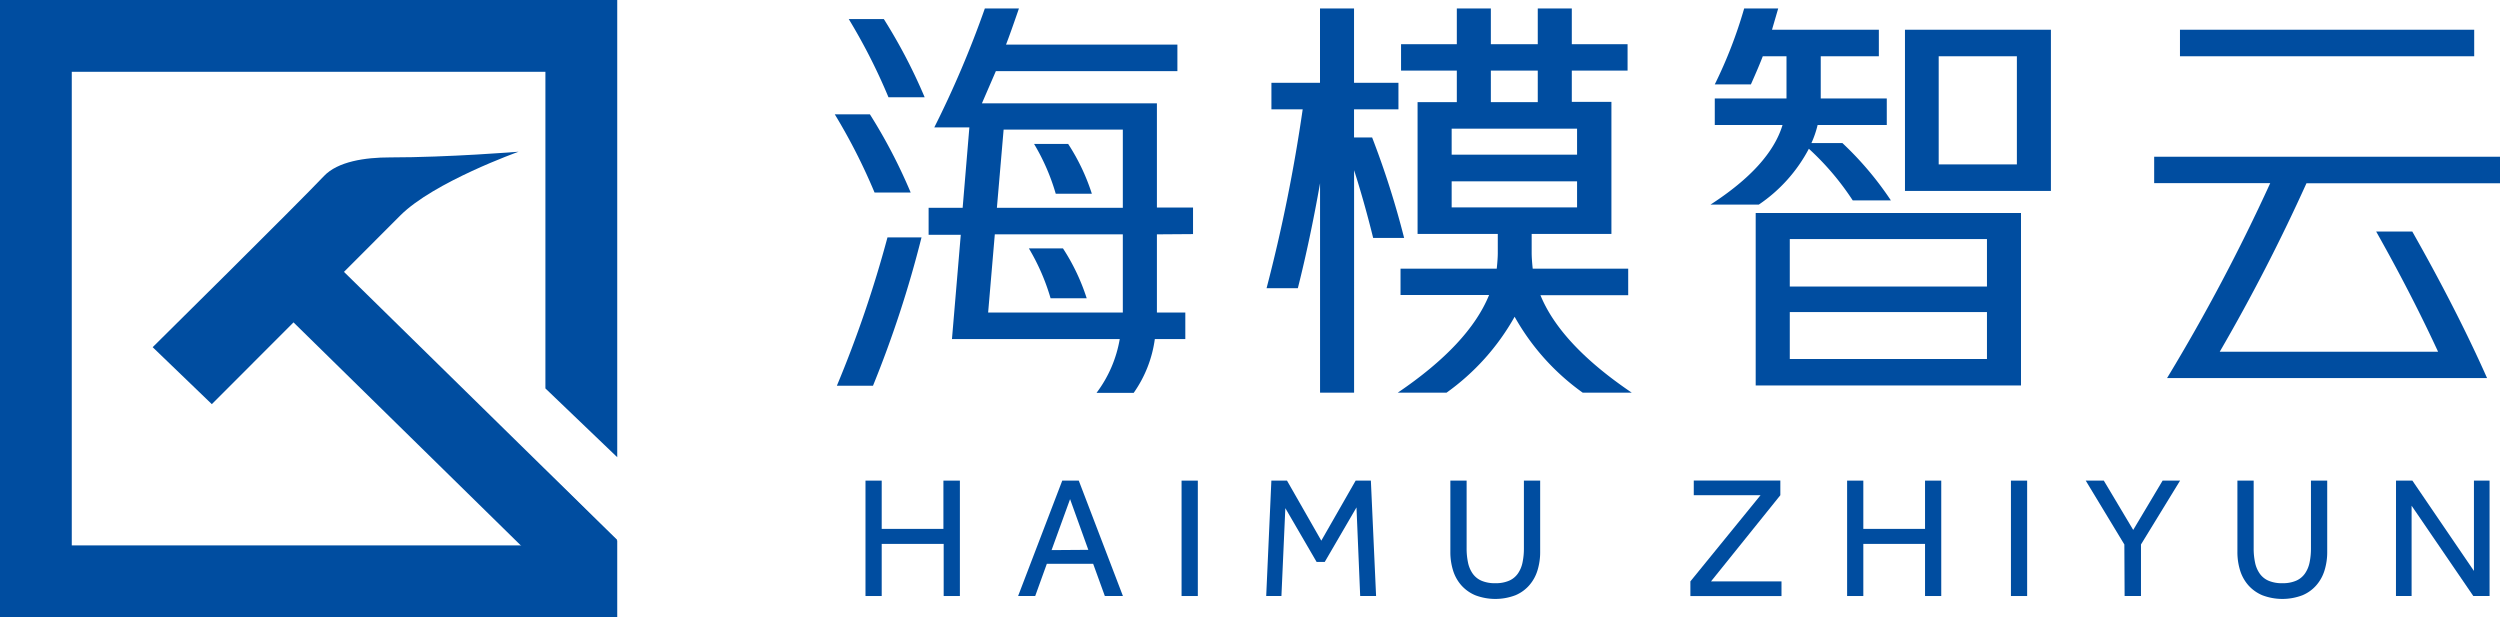 <svg id="图层_1" data-name="图层 1" xmlns="http://www.w3.org/2000/svg" viewBox="0 0 479.64 118.42"><defs><style>.cls-1{fill:#004da0;}</style></defs><title>备件VMI</title><path class="cls-1" d="M178.63,56.4a112.53,112.53,0,0,0-7.63-15h6.74a102.85,102.85,0,0,1,7.82,15ZM181.11,65h6.53a212.67,212.67,0,0,1-9.31,28.46H171.4A224.46,224.46,0,0,0,181.11,65Zm-.7-41.88a103.51,103.51,0,0,1,7.83,15H181.3a112.47,112.47,0,0,0-7.62-15ZM232.8,64.42v15h5.45v5.09H232.4a23.3,23.3,0,0,1-4.06,10.33h-7.13a23.78,23.78,0,0,0,4.46-10.33H193.48l1.69-20H189V59.33h6.53l1.29-15.43h-6.73a193.88,193.88,0,0,0,9.7-22.82h6.54c-1.06,3.08-1.88,5.4-2.48,6.94h32.88v5.09H201.9l-2.67,6.17H232.8v20h6.93v5.09Zm-6.54,0H201.7l-1.28,15h25.84v-15ZM202.1,59.33h24.16v-15H203.39Zm6.14,7.79h6.54a39.75,39.75,0,0,1,4.55,9.56H212.4A41.16,41.16,0,0,0,208.24,67.12Zm12.08-10.49h-6.93a40.56,40.56,0,0,0-4.16-9.56h6.54A39.75,39.75,0,0,1,220.32,56.63Z" transform="translate(-10.84 -19.46)"/><path class="cls-1" d="M274.29,65.11c-1.18-4.78-2.41-9.1-3.66-13V94.8H264.1V54.62q-1.89,10.73-4.26,20.13h-6a311.89,311.89,0,0,0,6.93-34.32h-6V35.34h9.32V21.08h6.53V35.34h8.52v5.09h-8.52v5.4h3.47a168,168,0,0,1,6.14,19.28ZM323.91,94.8H314.5a44.7,44.7,0,0,1-13.07-14.57A44.7,44.7,0,0,1,288.36,94.8H279q13.67-9.26,17.53-18.74H279.54V71H298c.14-1.33.2-2.33.2-3V64.34H282.81V39.05h7.53V33h-10.7V27.94h10.7V21.08h6.53v6.86h9V21.08h6.53v6.86h10.7V33h-10.7v6H320V64.34H304.7V68c0,.67.06,1.67.2,3h18.32v5.09H306.38Q310.25,85.56,323.91,94.8ZM289.35,44.14v5h24.06v-5Zm0,15.11h24.06v-5H289.35Zm7.52-20.2h9V33h-9Z" transform="translate(-10.84 -19.46)"/><path class="cls-1" d="M352.83,43.44h-13V38.35h13.76v-8.1h-4.55q-.7,1.86-2.28,5.4h-6.93a87.48,87.48,0,0,0,5.64-14.57H352l-1.19,4.08h20.5v5.09H360.16v8.1h12.67v5.09H359.56a18.79,18.79,0,0,1-1.19,3.47h5.95a62.79,62.79,0,0,1,9.3,11H366.3A51.7,51.7,0,0,0,357.88,48a29.5,29.5,0,0,1-9.61,10.72H339Q350.45,51.32,352.83,43.44Zm-5.15,16.89h50.9V93.42h-50.9Zm6.54,5v9.1h37.83v-9.1Zm37.83,23v-9H354.22v9Zm12.27-63.17V56.09h-28V25.16Zm-6.53,5.09h-15V51h15Z" transform="translate(-10.84 -19.46)"/><path class="cls-1" d="M436.71,86.94H478.6q-5.14-11.11-11.88-23.06h6.93Q482.26,79.08,488,92h-61.4a364,364,0,0,0,19.8-37.41H424.13V49.53h66.35v5.09H453.35A357.34,357.34,0,0,1,436.71,86.94Zm48.82-56.69H429.08V25.16h56.45Z" transform="translate(-10.84 -19.46)"/><path class="cls-1" d="M176.89,111.67H180v9.26h11.84v-9.26H195v22.14h-3.11v-10H180v10h-3.11Z" transform="translate(-10.84 -19.46)"/><path class="cls-1" d="M214.64,111.67h3.17l8.47,22.14h-3.47l-2.24-6.18h-8.89l-2.23,6.18h-3.28Zm5,13.28-3.5-9.73L212.59,125Z" transform="translate(-10.84 -19.46)"/><path class="cls-1" d="M237.53,111.67h3.12v22.14h-3.12Z" transform="translate(-10.84 -19.46)"/><path class="cls-1" d="M254.76,111.67h3l6.58,11.52,6.59-11.52h2.92l1,22.14h-3.05l-.71-17L265,127.27h-1.56l-6-10.32-.75,16.86h-2.92Z" transform="translate(-10.84 -19.46)"/><path class="cls-1" d="M335.15,131l13.46-16.53H335.8v-2.82h16.61v2.82L339.11,131h13.52v2.82H335.15Z" transform="translate(-10.84 -19.46)"/><path class="cls-1" d="M365.22,111.67h3.11v9.26h11.84v-9.26h3.11v22.14h-3.11v-10H368.33v10h-3.11Z" transform="translate(-10.84 -19.46)"/><path class="cls-1" d="M396.65,111.67h3.11v22.14h-3.11Z" transform="translate(-10.84 -19.46)"/><path class="cls-1" d="M418.41,123.92,411,111.67h3.47l5.64,9.46,5.64-9.46h3.35l-7.5,12.25v9.89h-3.14Z" transform="translate(-10.84 -19.46)"/><path class="cls-1" d="M440.1,111.67h3.12v12.94a13,13,0,0,0,.26,2.74,5.66,5.66,0,0,0,.89,2.14,4,4,0,0,0,1.69,1.38,6.44,6.44,0,0,0,2.67.48,6.36,6.36,0,0,0,2.64-.48,4,4,0,0,0,1.69-1.38,5.66,5.66,0,0,0,.89-2.14,13,13,0,0,0,.26-2.74V111.67h3.12v13.71a11.81,11.81,0,0,1-.52,3.53,7.77,7.77,0,0,1-1.58,2.85,7.19,7.19,0,0,1-2.67,1.91,10.83,10.83,0,0,1-7.66,0,7.44,7.44,0,0,1-2.69-1.91,7.79,7.79,0,0,1-1.59-2.85,11.81,11.81,0,0,1-.52-3.53Z" transform="translate(-10.84 -19.46)"/><path class="cls-1" d="M289.1,111.67h3.12v12.94a13,13,0,0,0,.26,2.74,5.66,5.66,0,0,0,.89,2.14,4,4,0,0,0,1.69,1.38,6.44,6.44,0,0,0,2.67.48,6.36,6.36,0,0,0,2.64-.48,4,4,0,0,0,1.69-1.38,5.66,5.66,0,0,0,.89-2.14,13,13,0,0,0,.26-2.74V111.67h3.12v13.71a11.81,11.81,0,0,1-.52,3.53,7.77,7.77,0,0,1-1.58,2.85,7.19,7.19,0,0,1-2.67,1.91,10.83,10.83,0,0,1-7.66,0,7.44,7.44,0,0,1-2.69-1.91,7.79,7.79,0,0,1-1.59-2.85,11.81,11.81,0,0,1-.52-3.53Z" transform="translate(-10.84 -19.46)"/><path class="cls-1" d="M470.53,111.67h3.14L485.48,129V111.67h3v22.14h-3.12l-11.84-17.33v17.33h-3Z" transform="translate(-10.84 -19.46)"/><path class="cls-1" d="M51.48,97,40.13,86.07S67.91,58.61,73,53.23c2.65-2.79,7.87-3.57,12.66-3.57,11.29,0,24.67-1.09,24.67-1.09s-16.26,5.8-22.68,12.22Z" transform="translate(-10.84 -19.46)"/><polygon class="cls-1" points="118.38 103.56 108.69 113.25 55.76 61.31 65.44 51.62 118.38 103.56"/><polygon class="cls-1" points="104.3 89.87 104.64 104.64 13.77 104.64 13.77 13.77 104.64 13.77 104.64 74.52 118.42 87.72 118.42 0 0 0 0 118.42 118.42 118.42 118.42 103.71 104.3 89.87"/></svg>